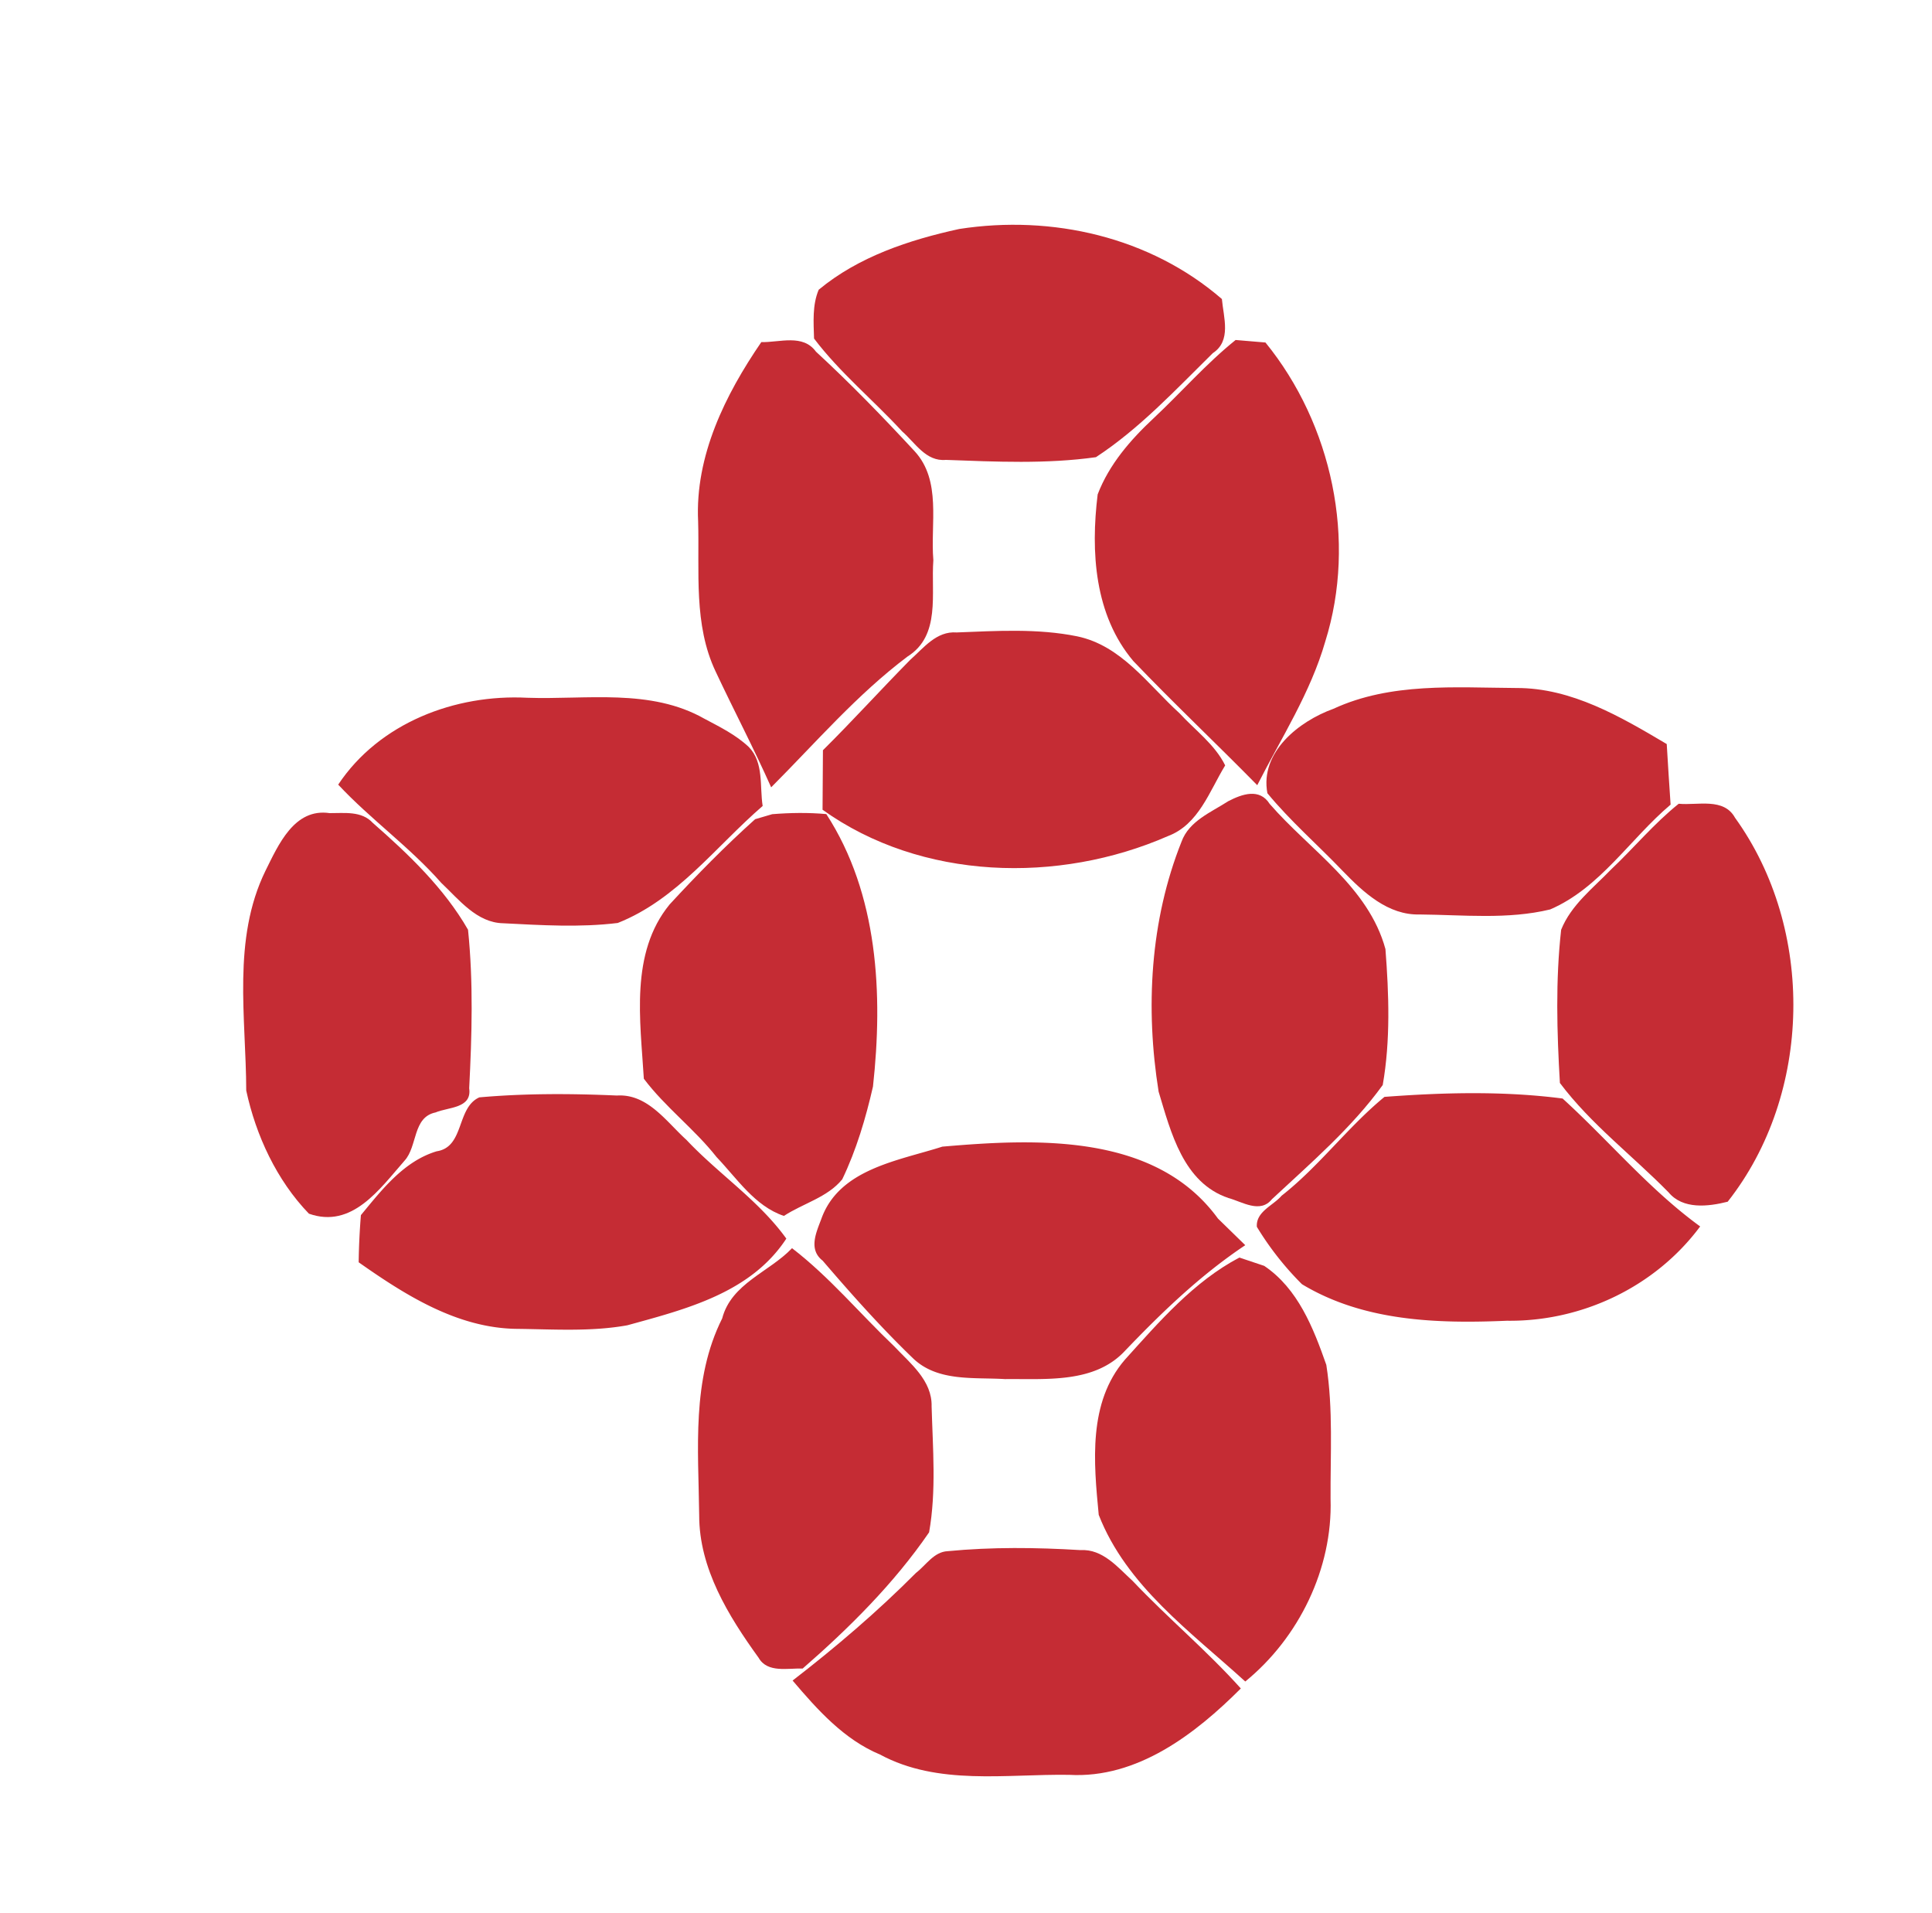 <svg width="200pt" height="264" viewBox="0 0 200 198" xmlns="http://www.w3.org/2000/svg"><g fill="#c52c34"><path d="M99.3 23.7c9.61-1.49 19.76.82 27.19 7.25.17 1.91 1.01 4.32-.94 5.6-3.84 3.78-7.57 7.8-12.1 10.77-5.14.72-10.36.47-15.53.28-2.07.19-3.17-1.76-4.53-2.95-2.99-3.25-6.45-6.08-9.12-9.61-.05-1.68-.19-3.46.48-5.05 4.13-3.43 9.38-5.16 14.55-6.29zM78.81 35.41c1.92.04 4.31-.87 5.66.99 3.55 3.27 6.92 6.75 10.2 10.29 2.83 3.06 1.63 7.52 1.95 11.29-.26 3.43.79 7.8-2.67 9.97-5.24 3.94-9.51 8.92-14.12 13.54-1.8-4.05-3.87-7.98-5.75-11.99-2.3-4.85-1.66-10.35-1.81-15.54-.33-6.77 2.81-13.11 6.54-18.55zm49.1-.22c.77.07 2.32.2 3.09.26 6.89 8.46 9.47 20.48 6.19 30.95-1.53 5.31-4.56 9.99-7.04 14.87-4.24-4.32-8.65-8.47-12.83-12.85-4.03-4.77-4.42-11.31-3.69-17.25 1.19-3.11 3.4-5.65 5.8-7.89 2.85-2.67 5.43-5.64 8.48-8.09z"/><path d="M99.03 65.46c4.14-.16 8.38-.43 12.47.4 4.59.95 7.34 5 10.61 7.97 1.61 1.75 3.65 3.22 4.72 5.39-1.63 2.66-2.74 6.12-5.93 7.32-11.32 4.95-25.5 4.6-35.75-2.73l.04-6.16c3.08-3.05 5.99-6.27 9.03-9.35 1.4-1.24 2.72-3 4.81-2.84zm-44.45 6.76c6.12.21 12.76-1 18.34 2.17 1.6.85 3.27 1.67 4.6 2.93 1.57 1.62 1.11 4.07 1.43 6.1-4.85 4.19-8.86 9.68-15 12.11-3.92.48-7.91.23-11.85.03-2.75-.05-4.59-2.46-6.43-4.19-3.25-3.7-7.3-6.56-10.66-10.16 4.25-6.39 12.11-9.38 19.57-8.99zm83.46 1.14c5.93-2.74 12.59-2.19 18.94-2.15 5.71-.02 10.8 2.98 15.56 5.8.12 2.09.26 4.18.4 6.27-4.19 3.54-7.3 8.63-12.47 10.85-4.39 1.06-9 .56-13.48.52-3.3.1-5.85-2.29-7.99-4.5-2.58-2.7-5.42-5.16-7.8-8.05-.8-4.24 3.26-7.45 6.84-8.74zm-10.88 9.56c1.41-.73 3.23-1.38 4.28.29 4.18 4.81 10.22 8.57 11.98 15.02.36 4.66.53 9.45-.28 14.07-3.21 4.44-7.47 8.09-11.47 11.82-1.22 1.52-3.08.26-4.5-.12-4.68-1.58-5.96-6.8-7.23-11.01-1.38-8.63-.89-17.7 2.37-25.87.78-2.15 3.07-3.05 4.85-4.2z"/><path d="M34.12 84.16c1.54.01 3.31-.25 4.47 1.01 3.7 3.24 7.4 6.77 9.86 11.06.56 5.44.4 10.95.12 16.41.31 2.1-2.18 1.94-3.48 2.5-2.39.49-1.85 3.5-3.21 4.99-2.57 2.93-5.43 7.07-9.9 5.49-3.34-3.46-5.49-8.1-6.49-12.75-.02-7.57-1.47-15.66 1.99-22.74 1.34-2.69 2.98-6.51 6.64-5.97zm139.66-.97c1.95.19 4.66-.67 5.83 1.45 8.31 11.53 8.03 28.59-.76 39.74-2.02.51-4.64.82-6.12-.97-3.73-3.8-8.05-7.06-11.25-11.32-.31-5.27-.46-10.61.13-15.86 1.03-2.57 3.3-4.3 5.17-6.24 2.36-2.23 4.45-4.76 7-6.8zm-93.84 1.08c1.86-.15 3.73-.18 5.6-.01 5.37 8.28 5.88 18.64 4.83 28.2-.75 3.28-1.72 6.56-3.18 9.6-1.53 1.88-4.06 2.49-6.04 3.79-3-1-4.86-3.88-6.97-6.09-2.29-2.91-5.31-5.16-7.53-8.11-.36-6.01-1.46-13 2.67-18.04 2.82-3.06 5.75-6.04 8.85-8.82.44-.13 1.32-.39 1.77-.52z"/><path d="M49.62 113.58c4.73-.42 9.5-.4 14.24-.19 3.18-.2 5.1 2.69 7.2 4.59 3.32 3.53 7.48 6.25 10.34 10.22-3.68 5.62-10.39 7.3-16.46 8.97-3.78.68-7.64.41-11.46.37-6.13-.08-11.5-3.48-16.35-6.89.02-1.63.1-3.26.23-4.88 2.17-2.63 4.45-5.59 7.85-6.61 2.89-.44 2.02-4.51 4.41-5.58zm93.7-.05c6.11-.46 12.36-.62 18.44.17 4.79 4.36 8.96 9.4 14.24 13.24-4.65 6.26-12.25 9.86-20 9.76-7.24.31-14.84.07-21.22-3.78a31.2 31.2 0 0 1-4.67-5.94c-.11-1.58 1.69-2.2 2.56-3.22 3.89-3.05 6.84-7.1 10.65-10.23zm-45.77 5.15c9.74-.84 22.08-1.42 28.53 7.44.71.69 2.12 2.07 2.83 2.76-4.62 3.08-8.61 6.92-12.43 10.91-3.17 3.43-8.21 2.9-12.44 2.95-3.2-.2-6.91.29-9.46-2.09-3.33-3.2-6.41-6.66-9.42-10.17-1.49-1.16-.67-2.9-.14-4.31 1.84-5.18 7.94-6.02 12.53-7.49z"/><path d="M74.76 136.46c.95-3.63 4.87-4.79 7.23-7.27 3.88 2.98 7.02 6.77 10.56 10.14 1.67 1.77 3.96 3.56 3.89 6.24.12 4.33.5 8.74-.26 13.03-3.63 5.29-8.27 9.9-13.09 14.1-1.51-.06-3.65.49-4.56-1.12-3.12-4.32-6.16-9.24-6.15-14.75-.08-6.84-.8-14.03 2.38-20.37zm53.54-6.3c.64.22 1.93.65 2.57.86 3.5 2.36 5.09 6.43 6.43 10.25.72 4.58.41 9.26.44 13.89.22 7.19-3.28 14.36-8.83 18.88-5.63-5.13-12.31-9.9-15.17-17.25-.52-5.42-1.12-11.62 2.71-16.06 3.54-3.92 7.12-8.08 11.85-10.57z"/><path d="M98.11 160.55c4.56-.44 9.17-.39 13.74-.11 2.3-.14 3.86 1.78 5.41 3.2 3.62 3.82 7.67 7.2 11.19 11.12-4.72 4.72-10.72 9.34-17.77 8.94-6.53-.1-13.57 1.14-19.58-2.1-3.74-1.56-6.48-4.64-9.05-7.66 4.47-3.45 8.78-7.13 12.77-11.14 1.04-.8 1.86-2.19 3.29-2.25z"/></g></svg>